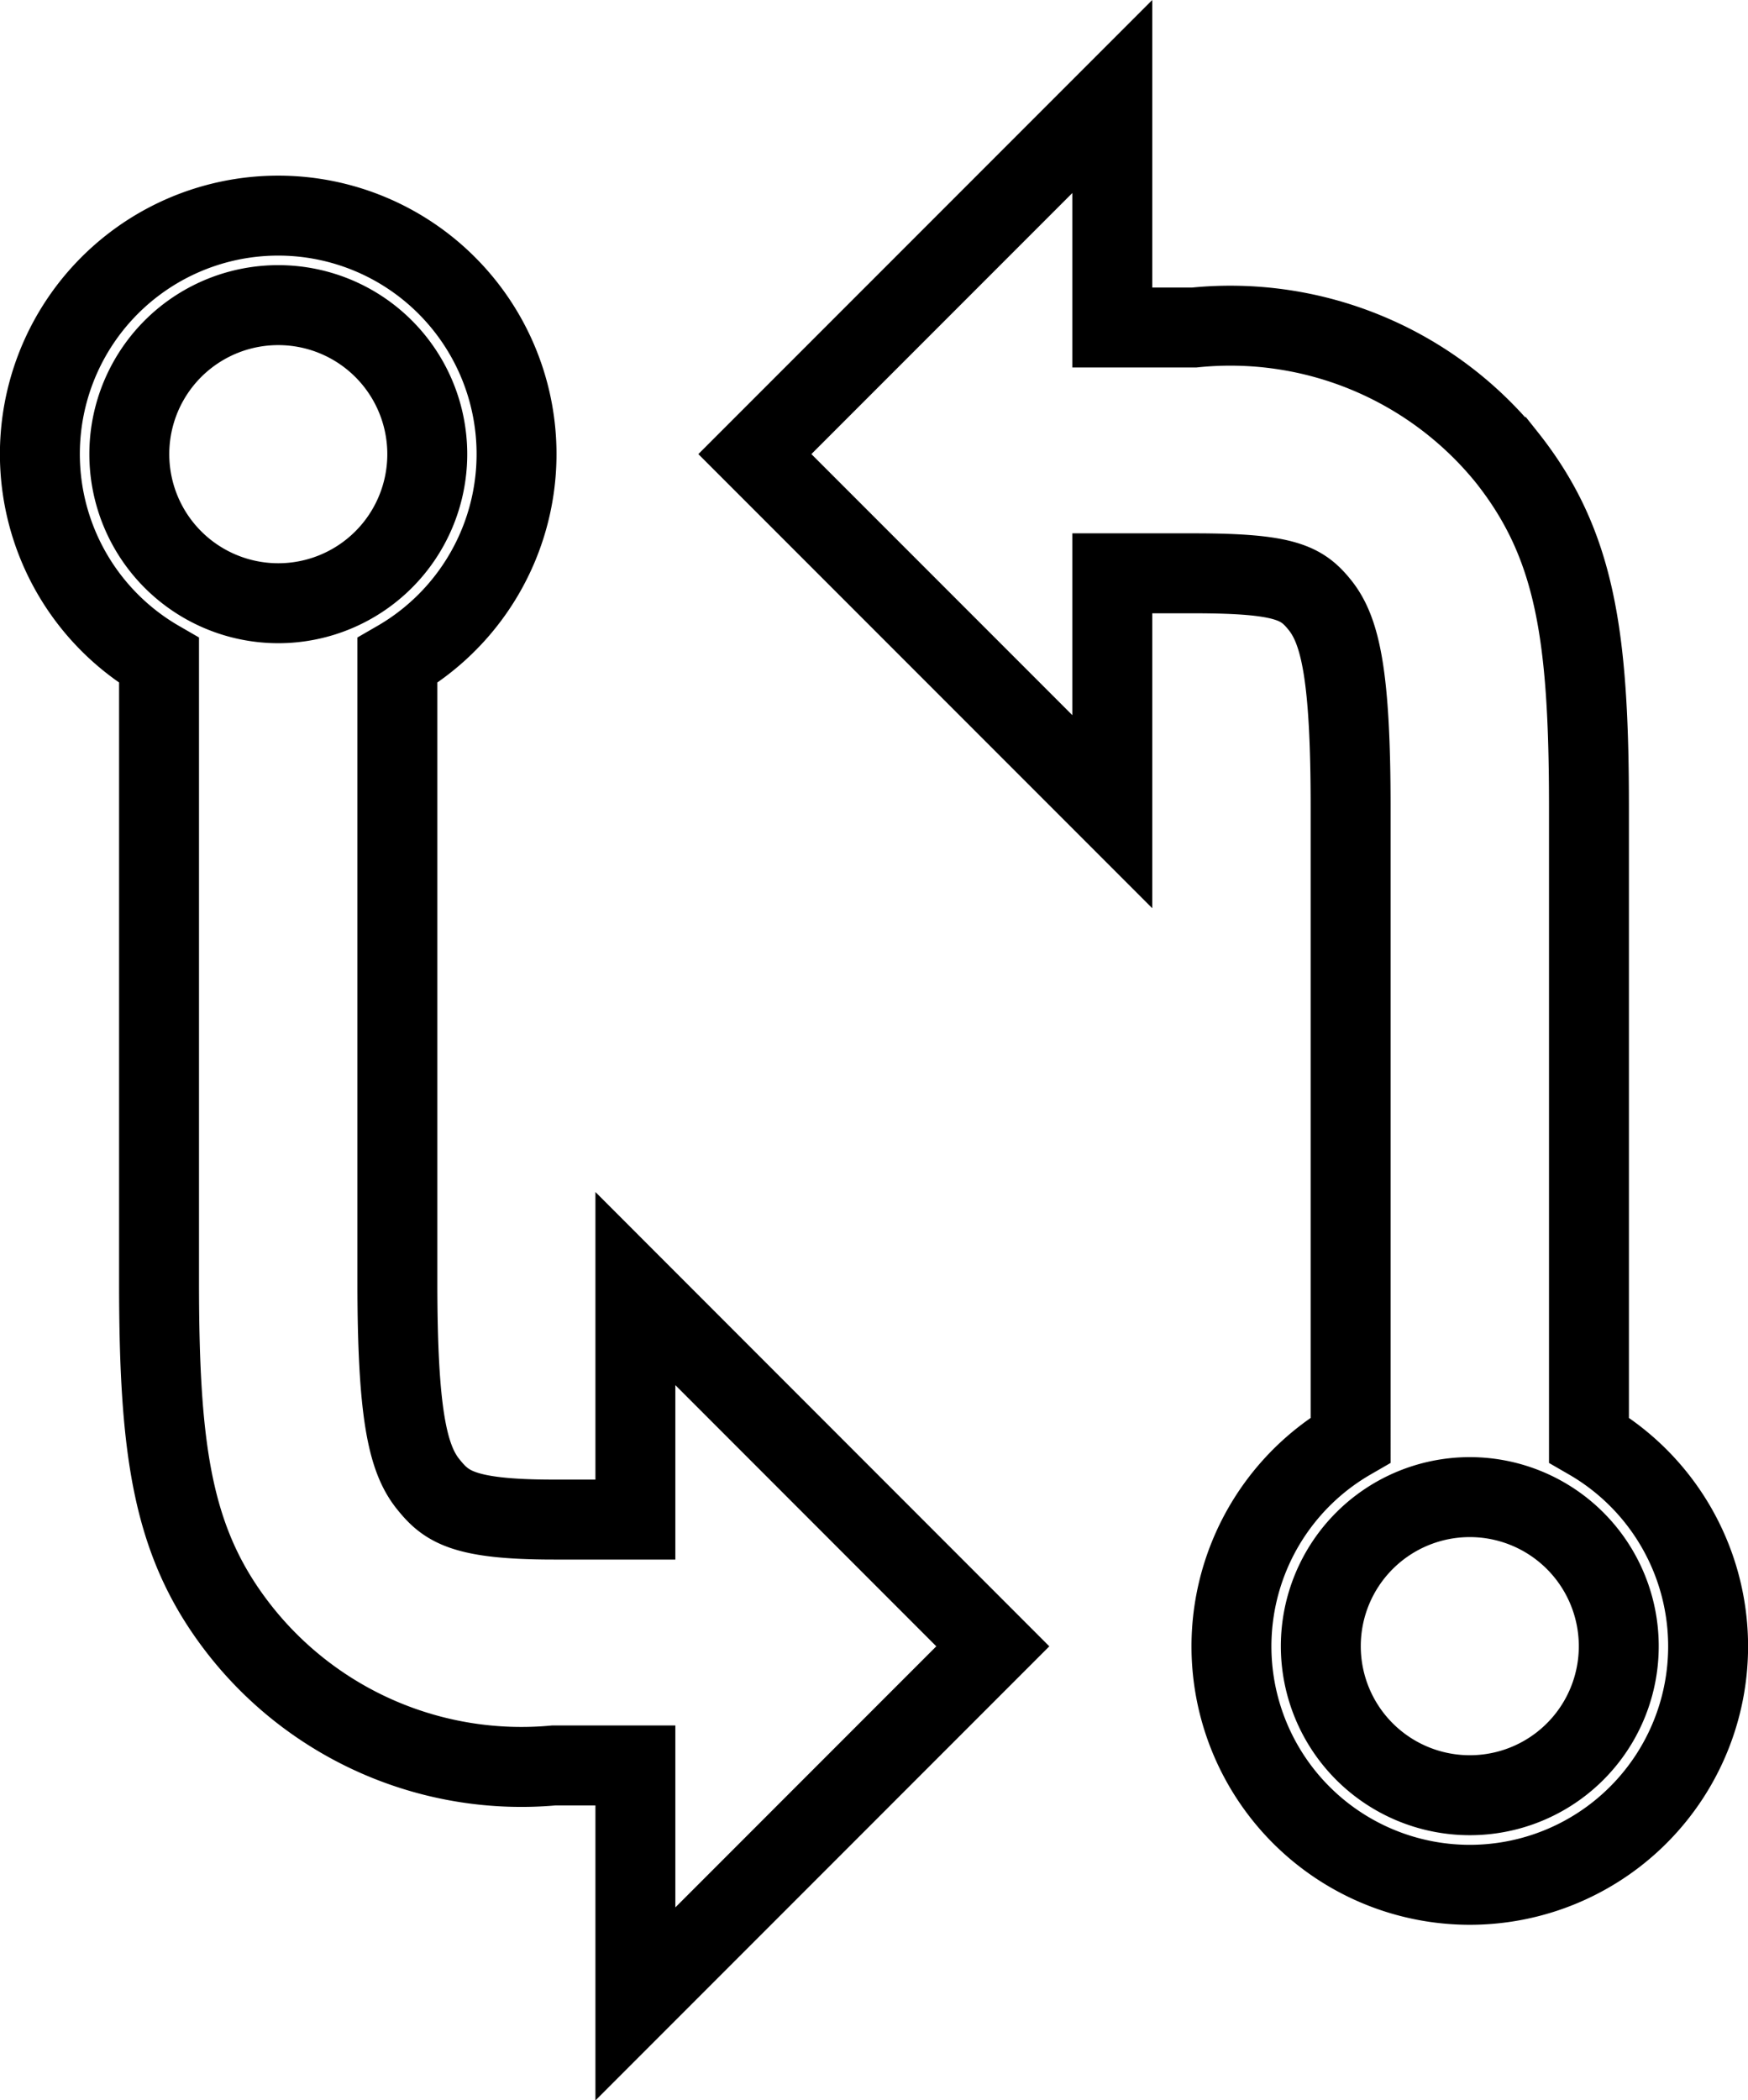 <svg xmlns="http://www.w3.org/2000/svg" width="21.871" height="26.267" viewBox="0 0 21.871 26.267">
  <g id="Icon_ionic-md-git-compare" data-name="Icon ionic-md-git-compare" transform="translate(0.5 1.207)">
    <path id="Path_121" data-name="Path 121" d="M9.7,18.556H8.679c-1.146,0-1.351-.168-1.575-.447-.256-.321-.382-.89-.382-2.525V7.813a2.982,2.982,0,1,0-2.982,0v7.771c0,2.162.172,3.3,1.03,4.379a4.483,4.483,0,0,0,3.909,1.668H9.7v2.982l4.472-4.472L9.7,15.667ZM5.232,3.368A1.864,1.864,0,1,1,3.368,5.232,1.863,1.863,0,0,1,5.232,3.368Z" transform="translate(-2.25 -0.759)" fill="none" stroke="#000" stroke-width="1"/>
    <path id="Path_122" data-name="Path 122" d="M26.186,16.8V8.889c0-2.162-.172-3.3-1.03-4.379a4.456,4.456,0,0,0-3.909-1.621H20.222V0L15.75,4.472l4.472,4.472V5.963h1.025c1.146,0,1.351.121,1.575.4.256.321.382.89.382,2.525V16.8a2.982,2.982,0,1,0,2.982,0Zm-1.491,4.444a1.864,1.864,0,1,1,1.864-1.864A1.863,1.863,0,0,1,24.695,21.244Z" transform="translate(-6.805)" fill="none" stroke="#000" stroke-width="1"/>
  </g>
</svg>
